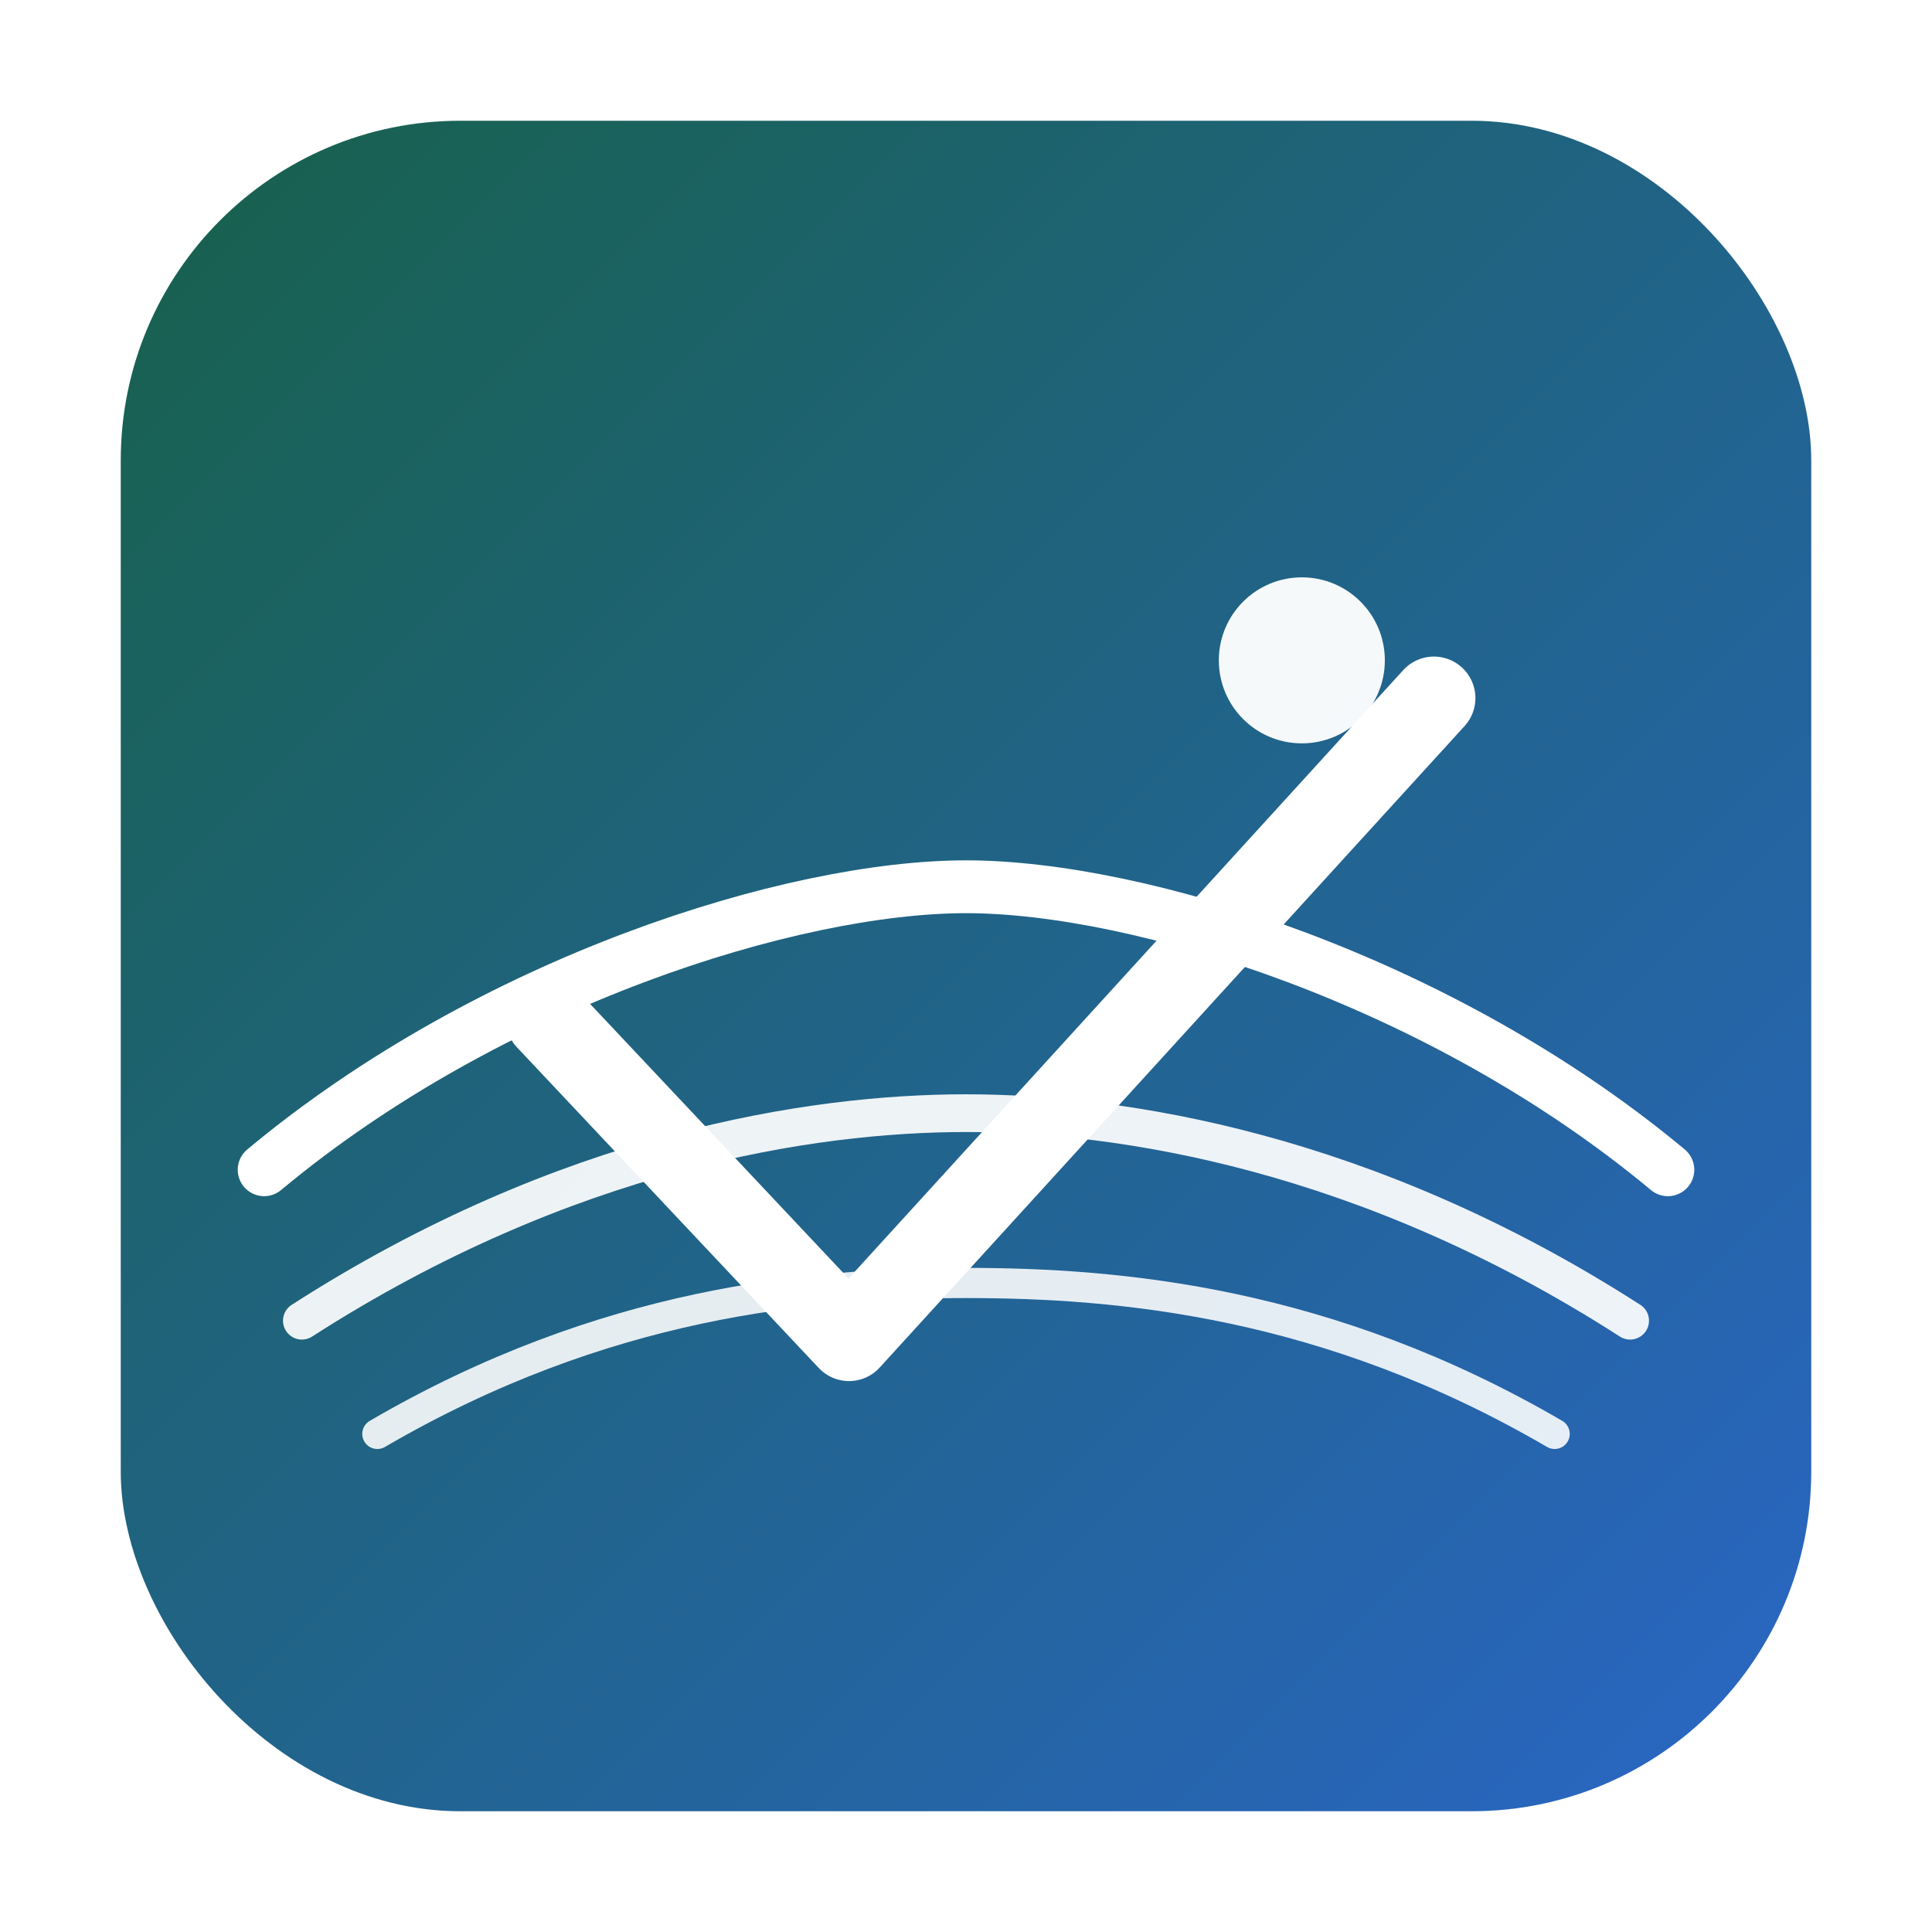 <?xml version="1.0" encoding="UTF-8"?>
<svg width="1024" height="1024" viewBox="0 0 1024 1024" xmlns="http://www.w3.org/2000/svg">
  <defs>
    <linearGradient id="grad" x1="0" y1="0" x2="1" y2="1">
      <stop offset="0%" stop-color="#17614a"/>
      <stop offset="100%" stop-color="#2a66c6"/>
    </linearGradient>
    <filter id="s" x="-10%" y="-10%" width="120%" height="120%">
      <feDropShadow dx="0" dy="8" stdDeviation="14" flood-opacity=".12"/>
    </filter>
  </defs>
  <rect x="64" y="64" width="896" height="896" rx="180" fill="url(#grad)" filter="url(#s)"/>
  <!-- Vista arc (horizon) -->
  <path d="M140,620 C260,520 420,470 512,470 C604,470 764,520 884,620" fill="none" stroke="white" stroke-width="28" stroke-linecap="round"/>
  <!-- Field rows -->
  <path d="M160,700 C300,610 430,590 512,590 C594,590 724,610 864,700" fill="none" stroke="white" stroke-width="20" stroke-linecap="round" opacity=".92"/>
  <path d="M200,760 C320,690 430,680 512,680 C594,680 704,690 824,760" fill="none" stroke="white" stroke-width="16" stroke-linecap="round" opacity=".88"/>
  <!-- Check / V for Vista + verification -->
  <path d="M290,540 L450,710 L760,370" fill="none" stroke="white" stroke-width="44" stroke-linecap="round" stroke-linejoin="round"/>
  <!-- Sun disk -->
  <circle cx="690" cy="350" r="44" fill="white" opacity=".96"/>
</svg>
